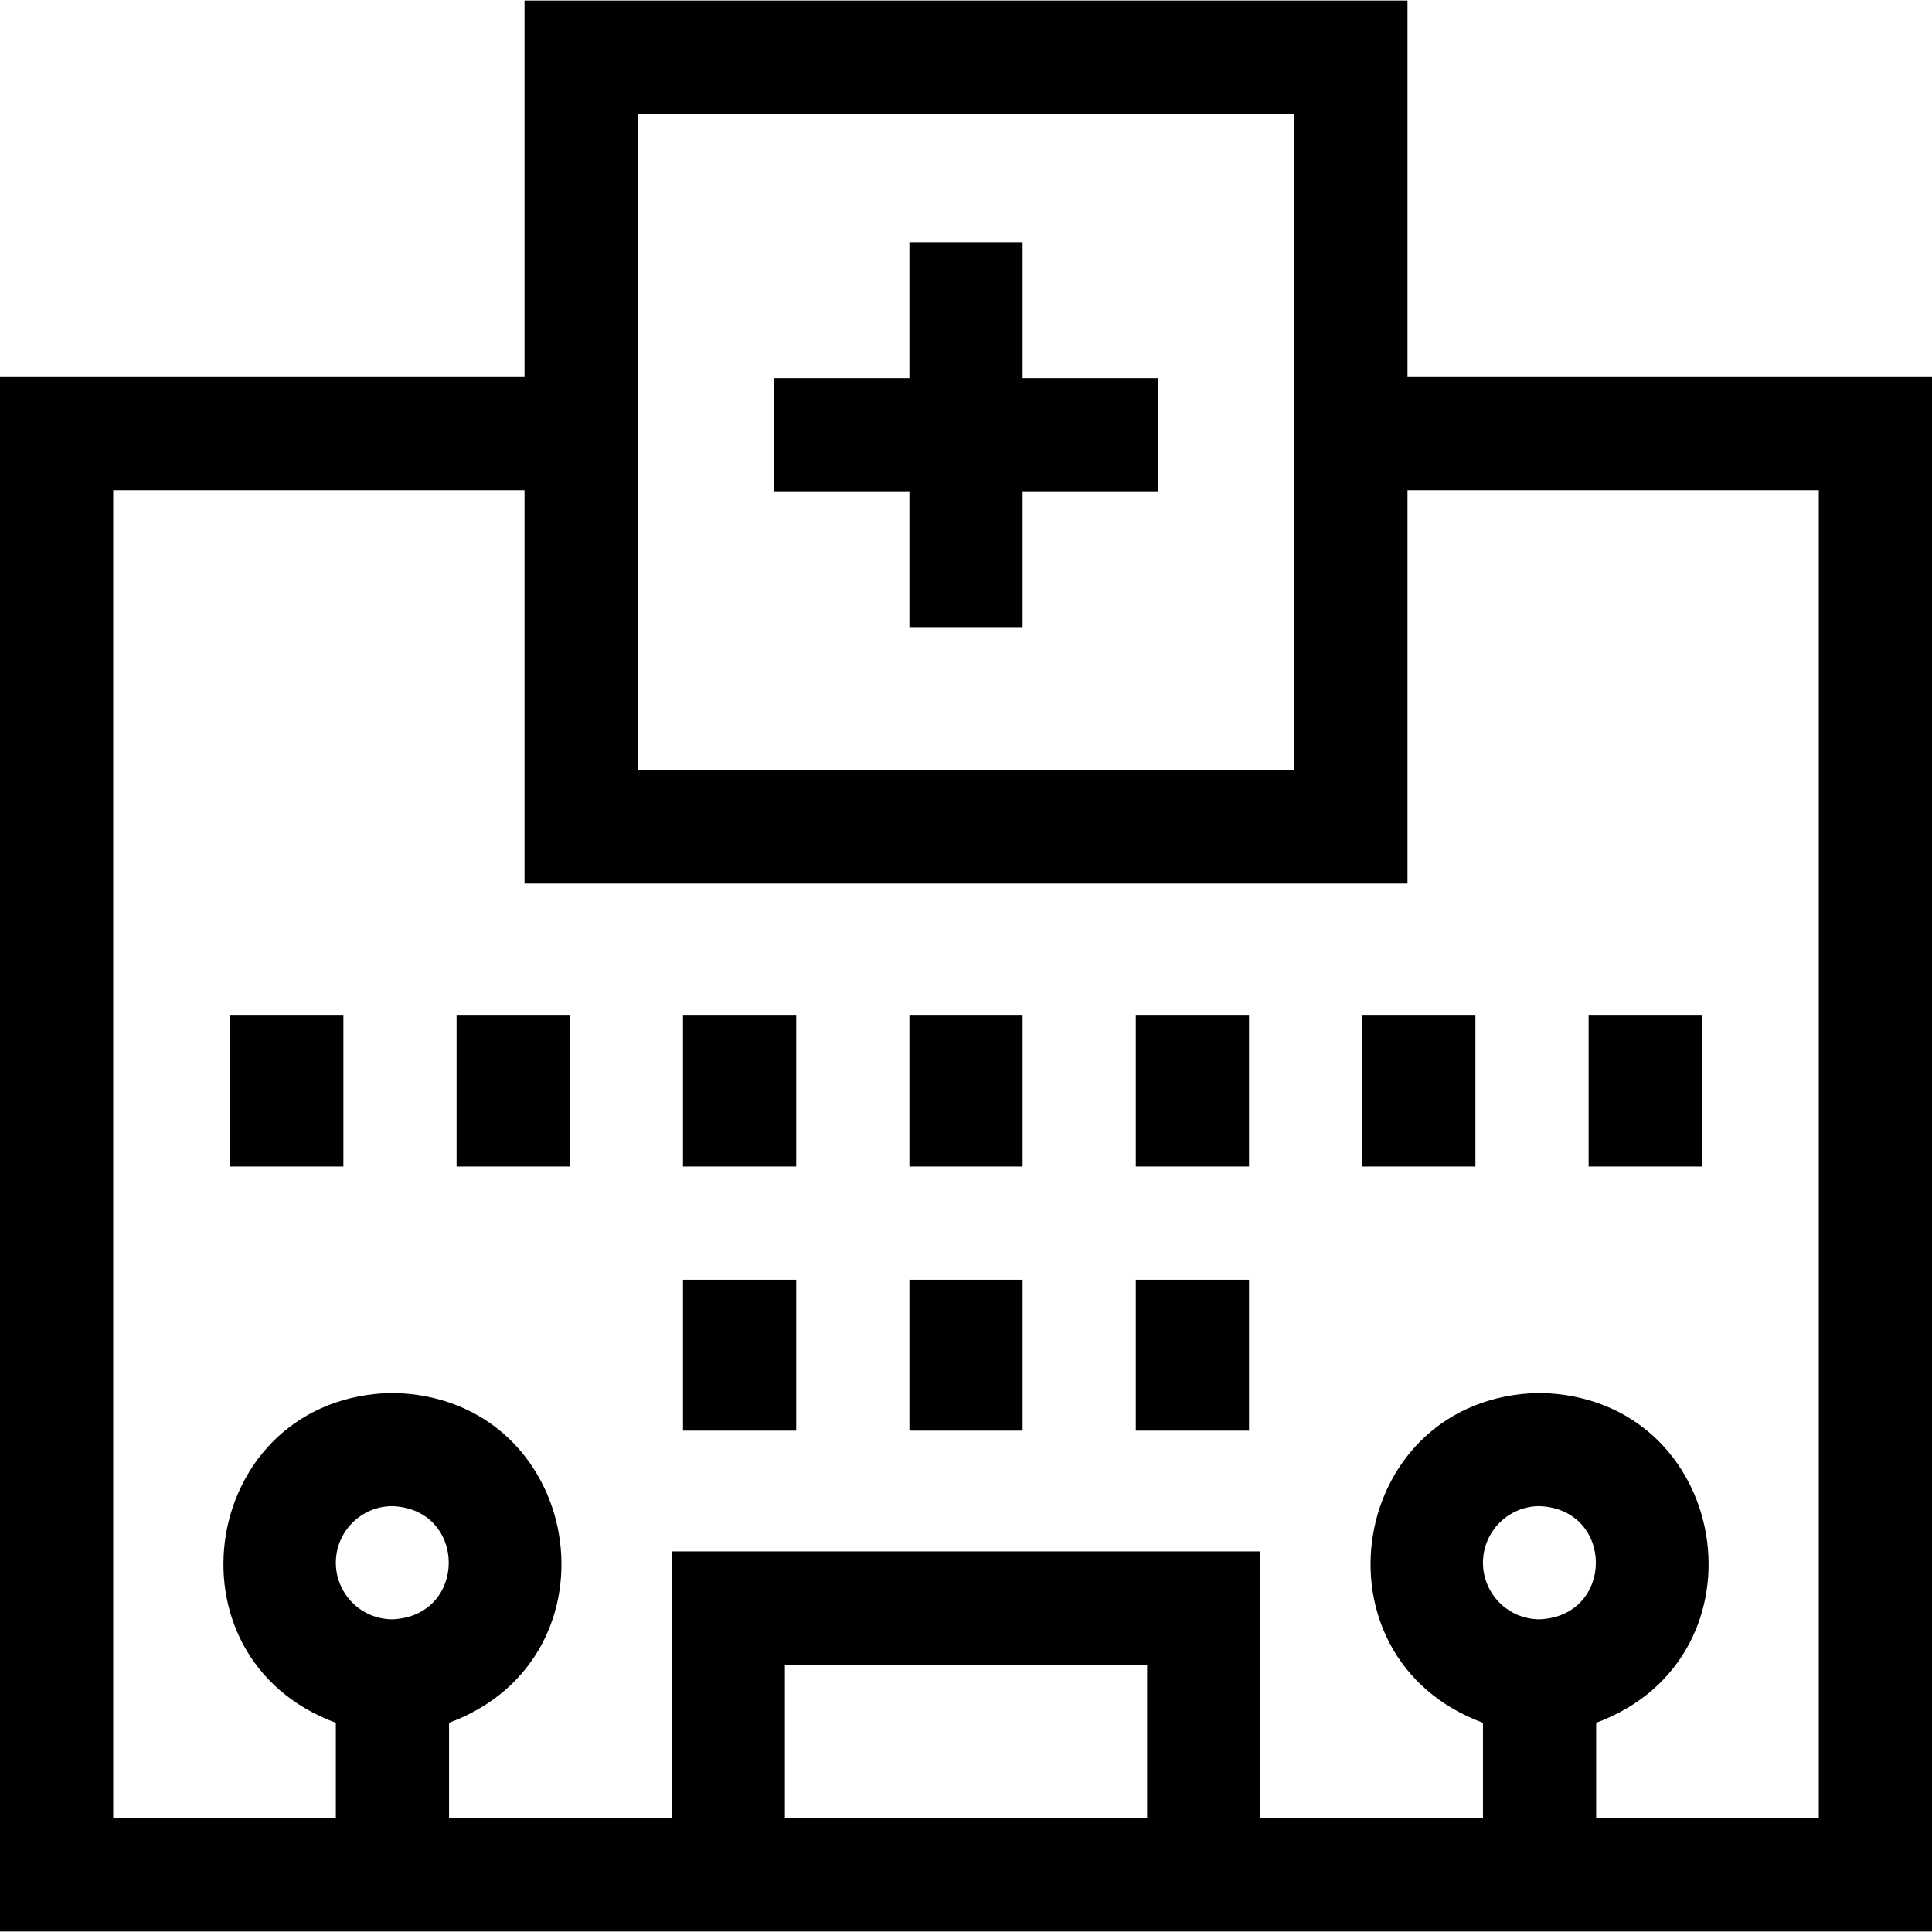 <svg id="Capa_1" enable-background="new 0 0 512 512" height="512" viewBox="0 0 512 512" width="512" xmlns="http://www.w3.org/2000/svg"><g><path d="m301 339.136h30v40h-30z"/><path d="m241 339.136h30v40h-30z"/><path d="m181 339.136h30v40h-30z"/><path d="m373 99.898v-99.762h-234v99.763h-139v411.966h512v-411.967zm-204-69.762h174v174h-174zm-80 384c0-8.271 6.729-15 15-15 19.9.824 19.894 29.179 0 30-8.271 0-15-6.729-15-15zm215 67.728h-96v-40.729h96zm89-67.728c0-8.271 6.729-15 15-15 19.9.824 19.894 29.179 0 30-8.271 0-15-6.729-15-15zm89 67.728h-59v-25.309c46.977-17.385 35.719-86.462-15.001-87.42-50.727.962-61.97 70.044-14.999 87.42v25.309h-59v-70.729h-156v70.729h-59v-25.309c46.977-17.385 35.719-86.462-15.001-87.42-50.727.963-61.969 70.045-14.999 87.42v25.309h-59v-351.966h109v104.237h234v-104.237h109z"/><path d="m421 269.136h30v40h-30z"/><path d="m361 269.136h30v40h-30z"/><path d="m301 269.136h30v40h-30z"/><path d="m241 269.136h30v40h-30z"/><path d="m181 269.136h30v40h-30z"/><path d="m121 269.136h30v40h-30z"/><path d="m61 269.136h30v40h-30z"/><path d="m271 64.181h-30v36h-36v30h36v36h30v-36h36v-30h-36z"/></g></svg>